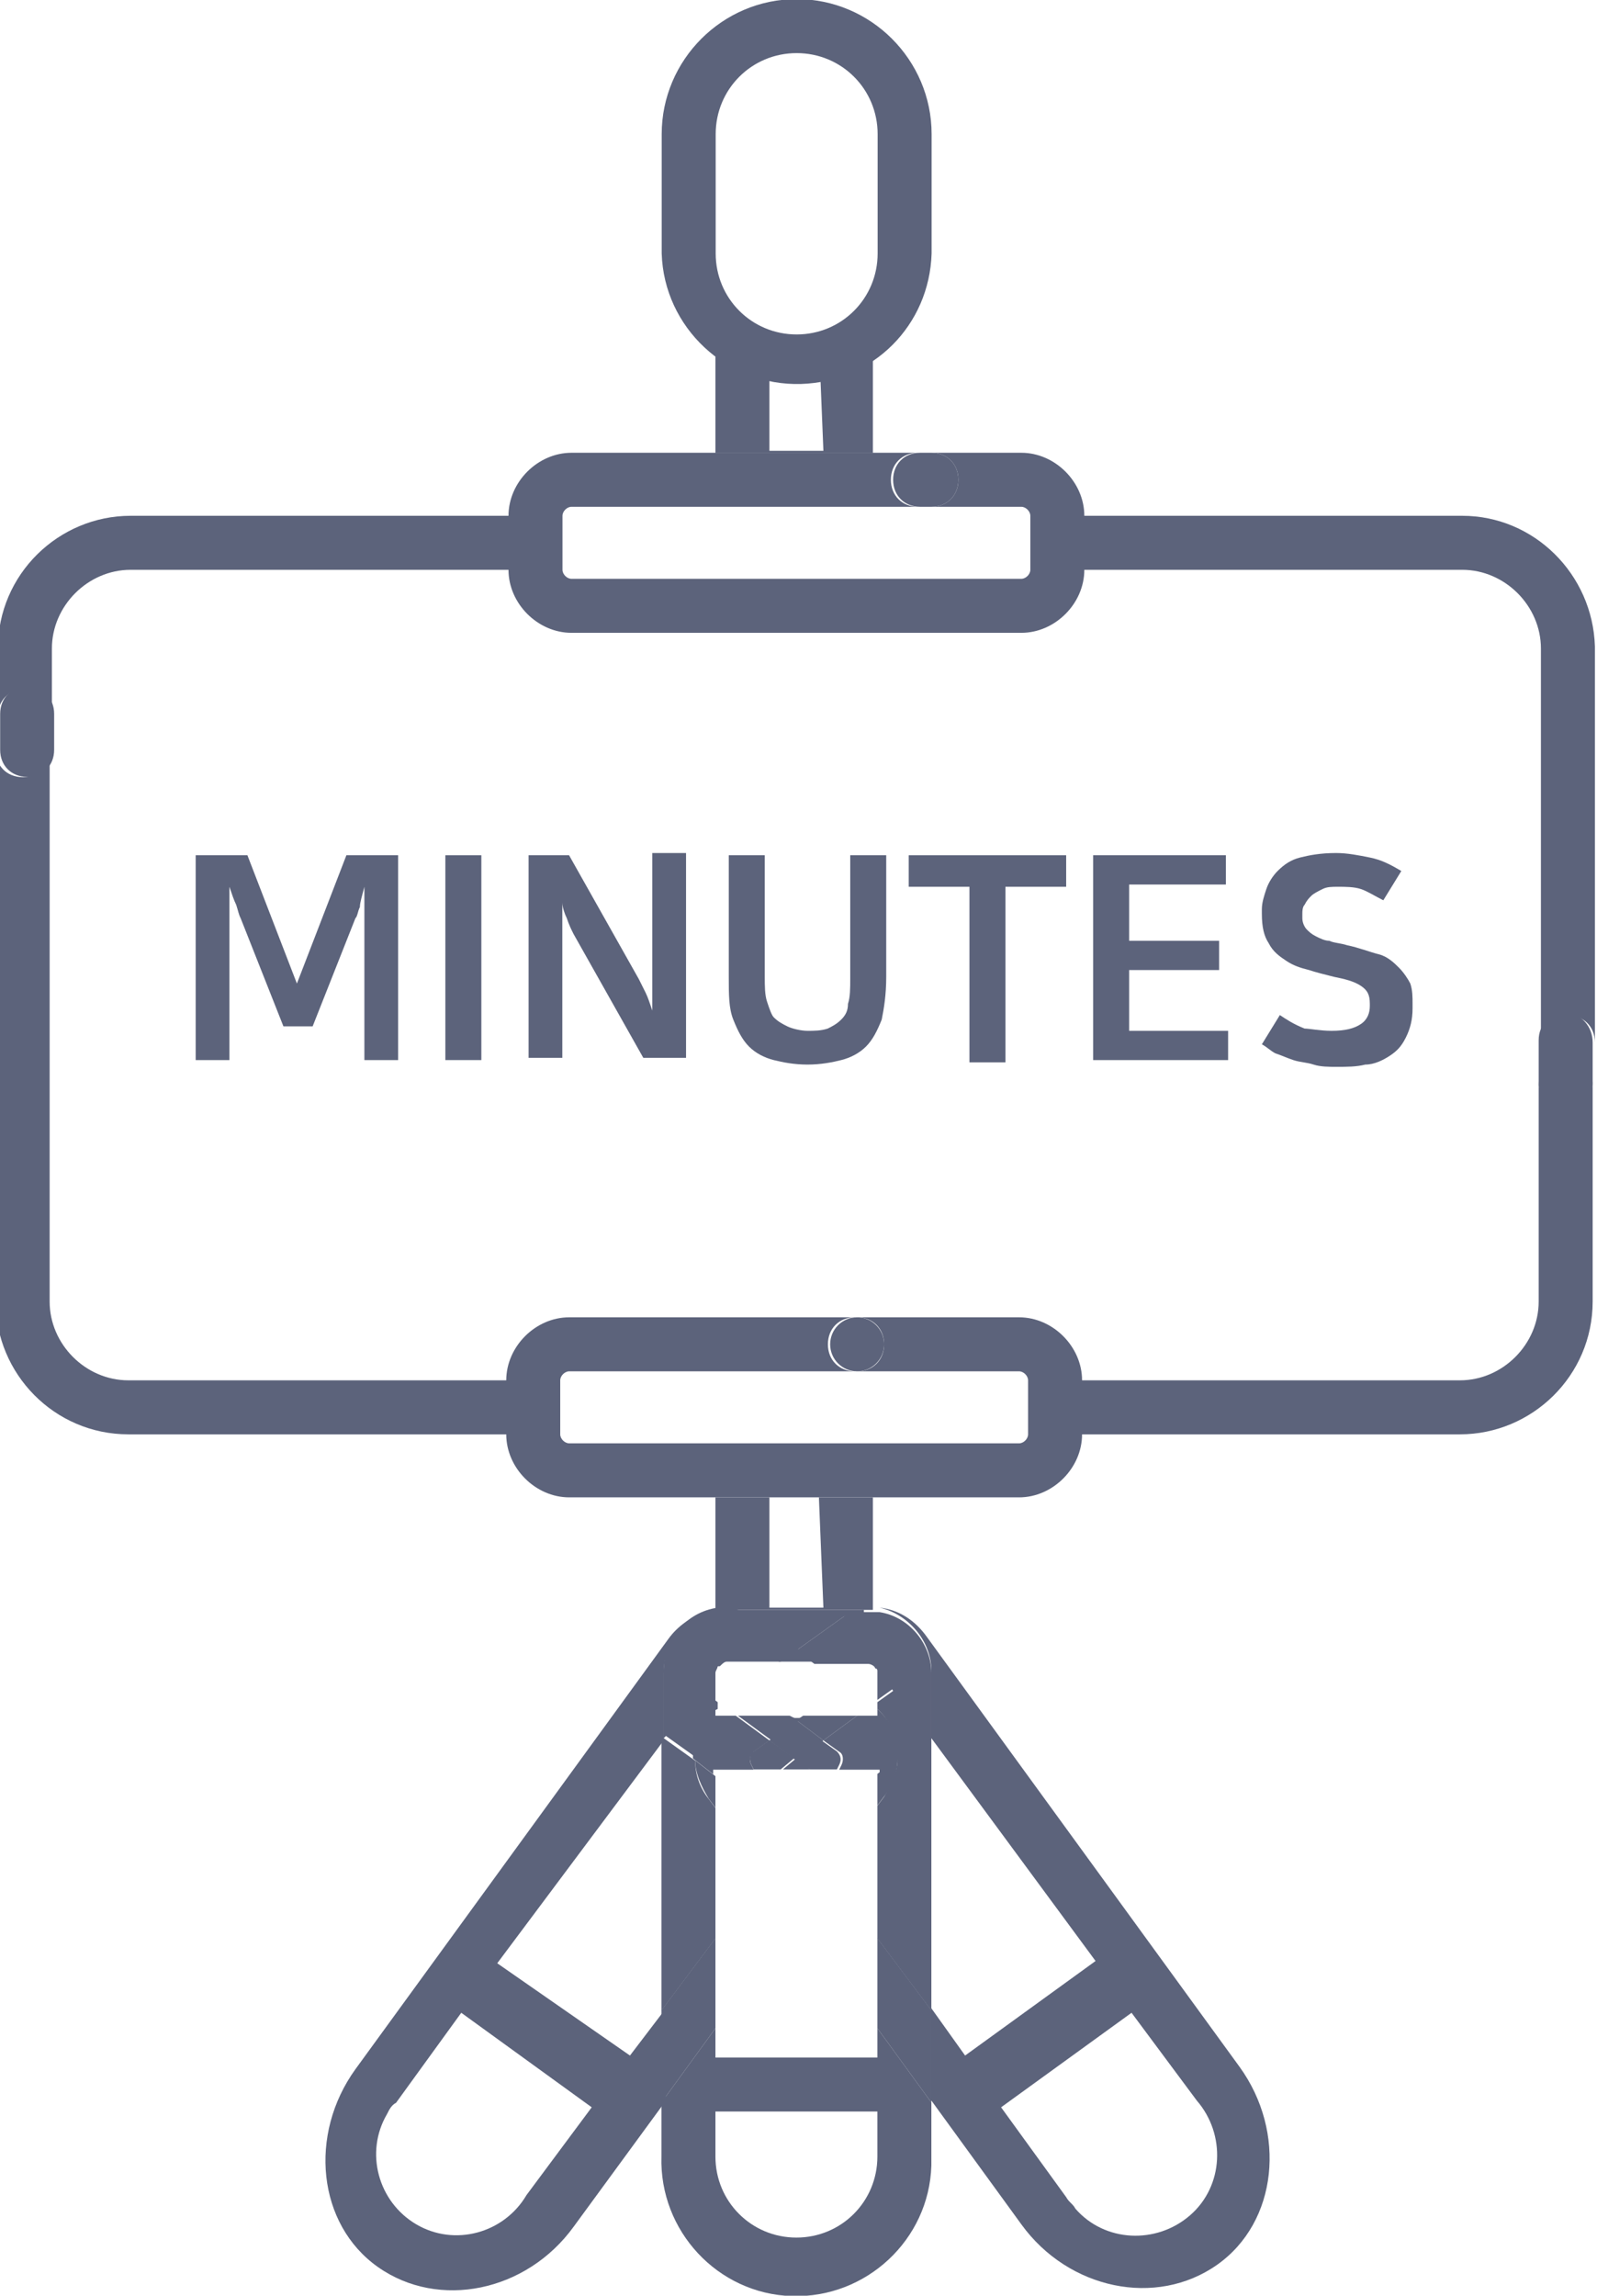 <?xml version="1.0" encoding="utf-8"?>
<!-- Generator: Adobe Illustrator 24.3.0, SVG Export Plug-In . SVG Version: 6.00 Build 0)  -->
<svg version="1.1" id="레이어_1" xmlns="http://www.w3.org/2000/svg" xmlns:xlink="http://www.w3.org/1999/xlink" x="0px"
	 y="0px" viewBox="0 0 71 102" style="enable-background:new 0 0 71 102;" xml:space="preserve">
<style type="text/css">
	.st0{fill:#5C637B;}
</style>
<g>
	<g id="그룹_15" transform="translate(-600.782 -17.54)">
		<g id="그룹_13_1_" transform="translate(745.289 37.657)">
			<path id="패스_79_1_" class="st0" d="M-79.5,2.8h-16.8c0-1.5-1.3-2.8-2.8-2.8h-4c0.7,0,1.2,0.5,1.2,1.2c0,0.7-0.5,1.2-1.2,1.2
				h4c0.2,0,0.4,0.2,0.4,0.4v0v2.4c0,0.2-0.2,0.4-0.4,0.4l0,0h-20c-0.2,0-0.4-0.2-0.4-0.4v0V2.8c0-0.2,0.2-0.4,0.4-0.4l0,0h15.4
				c-0.7,0-1.2-0.5-1.2-1.2c0-0.7,0.5-1.2,1.2-1.2h-15.4c-1.5,0-2.8,1.3-2.8,2.8h-16.8c-3.2,0-5.9,2.6-5.9,5.9v3
				c0-0.7,0.5-1.2,1.2-1.2s1.2,0.5,1.2,1.2v-3c0-1.9,1.6-3.5,3.5-3.5h16.8c0,1.5,1.3,2.8,2.8,2.8h20c1.5,0,2.8-1.3,2.8-2.8h16.8
				c1.9,0,3.5,1.6,3.5,3.5v17.5c0-0.7,0.5-1.2,1.2-1.2c0.7,0,1.2,0.5,1.2,1.2l0,0V8.6C-73.7,5.4-76.3,2.8-79.5,2.8z"/>
			<path id="패스_80_1_" class="st0" d="M-104.8,1.2c0,0.7,0.5,1.2,1.2,1.2l0,0h0.5c0.7,0,1.2-0.5,1.2-1.2c0-0.7-0.5-1.2-1.2-1.2
				h-0.5C-104.3,0-104.8,0.5-104.8,1.2L-104.8,1.2z"/>
			<path id="패스_81_1_" class="st0" d="M-105.5,71.3h-7.2V70l-2.4,3.3v2.4c-0.1,3.3,2.5,6.1,5.8,6.2c3.3,0.1,6.1-2.5,6.2-5.8
				c0-0.1,0-0.3,0-0.4v-2.4l-2.4-3.3L-105.5,71.3z M-105.5,75.7c0,2-1.6,3.6-3.6,3.6c-2,0-3.6-1.6-3.6-3.6v-2h7.2V75.7z"/>
			<path id="패스_82_1_" class="st0" d="M-112.7,60.2v-1.4l-0.9-0.7c0,0.6,0.3,1.2,0.6,1.7L-112.7,60.2z"/>
			<path id="패스_83_1_" class="st0" d="M-105.5,66v4l2.4,3.3v-4.1L-105.5,66z"/>
			<path id="패스_84_1_" class="st0" d="M-108.5,58.5h1.2l0.1-0.2c0.1-0.2,0.1-0.4-0.1-0.6l-0.7-0.5l-1.2,0.9L-108.5,58.5z"/>
			<path id="패스_85_1_" class="st0" d="M-110.3,57.2l-0.7,0.5c-0.2,0.1-0.2,0.4-0.1,0.6l0.1,0.2h1.2l0.6-0.5L-110.3,57.2z"/>
			<path id="패스_86_1_" class="st0" d="M-112.7,66l-2.4,3.2v4.1l2.4-3.3V66z"/>
			<path id="패스_87_1_" class="st0" d="M-105.5,60.1l0.3-0.4c0.4-0.5,0.6-1.1,0.6-1.7l-0.9,0.7L-105.5,60.1z"/>
			<path id="패스_88_1_" class="st0" d="M-109.7,58.5h1.2l-0.6-0.5L-109.7,58.5z"/>
			<path id="패스_89_1_" class="st0" d="M-74.9,24.9c-0.7,0-1.2,0.5-1.2,1.2V28c0,0.7,0.5,1.2,1.2,1.2c0.7,0,1.2-0.5,1.2-1.2v-1.8
				C-73.7,25.5-74.2,24.9-74.9,24.9C-74.9,24.9-74.9,24.9-74.9,24.9z"/>
			<path id="패스_90_1_" class="st0" d="M-143.3,14.4c0.7,0,1.2-0.5,1.2-1.2c0,0,0,0,0,0v-1.6c0-0.7-0.5-1.2-1.2-1.2
				s-1.2,0.5-1.2,1.2l0,0v1.6C-144.5,13.9-144,14.4-143.3,14.4L-143.3,14.4z"/>
		</g>
		<path id="패스_91_1_" class="st0" d="M636.2,17.5c-3.3,0-6,2.7-6,6v5.3c0.1,3.3,2.9,5.9,6.2,5.8c3.2-0.1,5.7-2.6,5.8-5.8v-5.3
			C642.2,20.2,639.5,17.5,636.2,17.5z M639.8,25.5v3.3c0,2-1.6,3.6-3.6,3.6c-2,0-3.6-1.6-3.6-3.6v-5.3c0-2,1.6-3.6,3.6-3.6
			c2,0,3.6,1.6,3.6,3.6V25.5L639.8,25.5z"/>
		<g id="그룹_14_1_" transform="translate(745.289 32.669)">
			<path id="패스_92_1_" class="st0" d="M-105.4,56.4c0,0-0.1,0-0.1,0h0C-105.5,56.4-105.4,56.4-105.4,56.4z"/>
			<path id="패스_93_1_" class="st0" d="M-105.5,60.4l0.7-0.5l-0.5-0.8c-0.1-0.1-0.2-0.2-0.3-0.2c0,0.1,0.1,0.1,0.1,0.2
				L-105.5,60.4z"/>
			<path id="패스_94_1_" class="st0" d="M-103.2,62l-1.4,1c0,0.6-0.3,1.2-0.6,1.7l-0.3,0.4V71l2.4,3.2V62.2L-103.2,62z"/>
			<path id="패스_95_1_" class="st0" d="M-115.1,62.1v12.1l2.4-3.2v-5.8l-0.3-0.4c-0.4-0.5-0.6-1.1-0.6-1.7l-1.4-1L-115.1,62.1z"
				/>
			<path id="패스_96_1_" class="st0" d="M-112.7,56.4L-112.7,56.4L-112.7,56.4L-112.7,56.4z"/>
			<path id="패스_97_1_" class="st0" d="M-109.1,58.2l2.1-1.5c0.3-0.1,0.6-0.2,0.9-0.3h-6c0.3,0,0.6,0.1,0.9,0.3L-109.1,58.2z"/>
			<path id="패스_98_1_" class="st0" d="M-110.3,62.2l1.2,0.9l1.2-0.9l-1.2-0.9L-110.3,62.2z"/>
			<path id="패스_99_1_" class="st0" d="M-112.6,58.9c-0.1,0-0.3,0.1-0.4,0.2l-0.5,0.8l0.8,0.6v-1.3
				C-112.7,59.1-112.6,59-112.6,58.9z"/>
			<path id="패스_100_1_" class="st0" d="M-103.1,59.1v3l7.3,9.9l-5.8,4.2l-1.5-2.1v4.1l4,5.5c2.1,2.9,6,3.7,8.7,1.8
				c2.7-1.9,3.1-5.9,1-8.8l-13.9-19.1c-0.5-0.7-1.2-1.2-2.1-1.3C-104.1,56.6-103.1,57.8-103.1,59.1z M-91.3,78.2
				c1.3,1.5,1.2,3.8-0.3,5.1c-1.5,1.3-3.8,1.2-5.1-0.3c-0.1-0.2-0.3-0.3-0.4-0.5l-2.9-4l5.8-4.2L-91.3,78.2z"/>
			<path id="패스_101_1_" class="st0" d="M-109.4,61.1h-2.3l1.5,1.1l1.2-0.9L-109.4,61.1z"/>
			<path id="패스_102_1_" class="st0" d="M-106.1,56.4c-0.3,0-0.6,0.1-0.9,0.3l-2.1,1.5l0.8,0.6h2.4c0.1,0,0.3,0.1,0.3,0.2
				c0.1,0,0.3,0.1,0.3,0.2l0.5,0.8l-0.7,0.5v0.3l0.1,0.1c0.6,0.6,0.8,1.4,0.8,2.2l1.4-1l0.1,0.1v-3c0-1.3-1-2.5-2.3-2.7
				c0,0-0.1,0-0.2,0H-106.1z"/>
			<path id="패스_103_1_" class="st0" d="M-122.4,72.1l7.4-9.9v-3c0-1.4,1-2.5,2.4-2.8c-0.9,0.1-1.7,0.6-2.2,1.3l-13.9,19.1
				c-2.1,2.9-1.7,6.9,1,8.8c2.7,1.9,6.6,1.1,8.7-1.8l4.1-5.6v-4.1l-1.6,2.1L-122.4,72.1z M-121.1,82.4c-1,1.7-3.2,2.3-4.9,1.3
				c-1.7-1-2.3-3.2-1.3-4.9c0.1-0.2,0.2-0.4,0.4-0.5l2.9-4l5.8,4.2L-121.1,82.4z"/>
			<path id="패스_104_1_" class="st0" d="M-112.8,60.9l0.2-0.1v-0.3l-0.8-0.6l0.5-0.8c0.1-0.1,0.2-0.2,0.4-0.2
				c0.1-0.1,0.2-0.2,0.3-0.2h2.4l0.8-0.6l-2.1-1.5c-0.3-0.1-0.6-0.2-0.9-0.3h-0.5l-0.1,0c-1.4,0.2-2.4,1.4-2.4,2.8v3l0.1-0.1l1.4,1
				C-113.7,62.2-113.4,61.5-112.8,60.9z"/>
			<path id="패스_105_1_" class="st0" d="M-108.8,61.1l-0.3,0.2l1.2,0.9l1.5-1.1L-108.8,61.1z"/>
			<path id="패스_106_1_" class="st0" d="M-109.1,61.4l0.3-0.2h-0.6L-109.1,61.4z"/>
			<path id="패스_107_1_" class="st0" d="M-105.4,60.9l-0.1-0.1v0.3h-0.9l-1.5,1.1l0.7,0.5c0.2,0.1,0.2,0.4,0.1,0.6l-0.1,0.2h1.8
				v0.2l0.9-0.7C-104.5,62.2-104.8,61.5-105.4,60.9z"/>
			<path id="패스_108_1_" class="st0" d="M-112.7,61.1v-0.4l-0.2,0.1c-0.6,0.6-0.8,1.4-0.8,2.2l0.9,0.7v-0.2h1.8l-0.1-0.2
				c-0.1-0.2-0.1-0.4,0.1-0.6l0.7-0.5l-1.5-1.1L-112.7,61.1z"/>
			<path id="패스_109_1_" class="st0" d="M-108.3,58.7l-0.8-0.6l-0.8,0.6H-108.3z"/>
			<path id="패스_110_1_" class="st0" d="M-74.9,34.1c-0.7,0-1.2-0.5-1.2-1.2v0v9.8c0,1.9-1.6,3.5-3.5,3.5h-16.8
				c0-1.5-1.3-2.8-2.8-2.8h-7.2c0.7,0,1.2,0.5,1.2,1.2c0,0.7-0.5,1.2-1.2,1.2c0,0,0,0,0,0h7.2c0.2,0,0.4,0.2,0.4,0.4v0v2.4
				c0,0.2-0.2,0.4-0.4,0.4l0,0h-20c-0.2,0-0.4-0.2-0.4-0.4c0,0,0,0,0,0v-2.4c0-0.2,0.2-0.4,0.4-0.4l0,0h12.7c-0.7,0-1.2-0.5-1.2-1.2
				c0-0.7,0.5-1.2,1.2-1.2h-12.7c-1.5,0-2.8,1.3-2.8,2.8h-16.8c-1.9,0-3.5-1.6-3.5-3.5V18.2c0,0.7-0.5,1.2-1.2,1.2s-1.2-0.5-1.2-1.2
				v24.5c0,3.2,2.6,5.9,5.9,5.9h16.8c0,1.5,1.3,2.8,2.8,2.8h20c1.5,0,2.8-1.3,2.8-2.8h16.8c3.2,0,5.9-2.6,5.9-5.9v-9.8
				C-73.7,33.6-74.2,34.1-74.9,34.1C-74.9,34.1-74.9,34.1-74.9,34.1z"/>
			<path id="패스_111_1_" class="st0" d="M-107.9,56.3h-2.4v-4.9h-2.4v5h0c0.2,0,0.4,0,0.5,0h6c0.2,0,0.4,0,0.5,0h0v-5h-2.4
				L-107.9,56.3z"/>
			<path id="패스_112_1_" class="st0" d="M-107.9,4.9h-2.4V0h-2.4v5h0c0.2,0,0.4,0,0.5,0h6c0.2,0,0.4,0,0.5,0h0V0h-2.4L-107.9,4.9
				z"/>
			<circle id="타원_7_1_" class="st0" cx="-106.4" cy="44.6" r="1.2"/>
			<path id="패스_113_1_" class="st0" d="M-106.1,56.4h0.5C-105.7,56.4-105.9,56.4-106.1,56.4z"/>
			<path id="패스_114_1_" class="st0" d="M-112.7,56.4h0.5C-112.3,56.4-112.5,56.4-112.7,56.4z"/>
		</g>
	</g>
	<g>
		<path class="st0" d="M10.7,40.8c-0.1-0.2-0.1-0.3-0.2-0.6c-0.1-0.2-0.2-0.5-0.3-0.8v7.7H8.7V38H11l2.2,5.7l2.2-5.7h2.3v9.1h-1.5
			v-7.7c-0.1,0.4-0.2,0.7-0.2,0.9c-0.1,0.2-0.1,0.4-0.2,0.5l-1.9,4.8h-1.3L10.7,40.8z"/>
		<path class="st0" d="M19.8,38h1.6v9.1h-1.6V38z"/>
		<path class="st0" d="M23.4,38h1.9l3.1,5.5c0.1,0.2,0.2,0.4,0.3,0.6c0.1,0.2,0.2,0.5,0.3,0.8v-7h1.5v9.1h-1.9l-3.1-5.5
			c-0.1-0.2-0.2-0.4-0.3-0.7c-0.1-0.2-0.2-0.5-0.2-0.7v6.9h-1.5V38z"/>
		<path class="st0" d="M35.9,45.8c0.3,0,0.6,0,0.9-0.1c0.2-0.1,0.4-0.2,0.6-0.4s0.3-0.4,0.3-0.7c0.1-0.3,0.1-0.7,0.1-1.1V38h1.6v5.4
			c0,0.8-0.1,1.4-0.2,1.9c-0.2,0.5-0.4,0.9-0.7,1.2c-0.3,0.3-0.7,0.5-1.1,0.6c-0.4,0.1-0.9,0.2-1.5,0.2c-0.6,0-1.1-0.1-1.5-0.2
			c-0.4-0.1-0.8-0.3-1.1-0.6c-0.3-0.3-0.5-0.7-0.7-1.2c-0.2-0.5-0.2-1.1-0.2-1.9V38H34v5.4c0,0.4,0,0.8,0.1,1.1
			c0.1,0.3,0.2,0.6,0.3,0.7c0.2,0.2,0.4,0.3,0.6,0.4S35.6,45.8,35.9,45.8z"/>
		<path class="st0" d="M47.4,38v1.4h-2.7v7.8h-1.6v-7.8h-2.7V38H47.4z"/>
		<path class="st0" d="M54.5,38v1.3h-4.3v2.5h4v1.3h-4v2.7h4.4v1.3h-6V38H54.5z"/>
		<path class="st0" d="M59.2,45.8c0.6,0,1-0.1,1.3-0.3c0.3-0.2,0.4-0.5,0.4-0.8v-0.1c0-0.4-0.1-0.6-0.4-0.8s-0.7-0.3-1.2-0.4
			c-0.4-0.1-0.8-0.2-1.1-0.3c-0.4-0.1-0.7-0.2-1-0.4s-0.6-0.4-0.8-0.8c-0.2-0.3-0.3-0.7-0.3-1.3v-0.2c0-0.3,0.1-0.6,0.2-0.9
			c0.1-0.3,0.3-0.6,0.5-0.8c0.3-0.3,0.6-0.5,1-0.6s0.9-0.2,1.6-0.2c0.5,0,1,0.1,1.5,0.2c0.5,0.1,0.9,0.3,1.4,0.6l-0.8,1.3
			c-0.4-0.2-0.7-0.4-1-0.5c-0.3-0.1-0.7-0.1-1-0.1c-0.3,0-0.5,0-0.7,0.1c-0.2,0.1-0.4,0.2-0.5,0.3c-0.1,0.1-0.2,0.2-0.3,0.4
			c-0.1,0.1-0.1,0.3-0.1,0.4v0.2c0,0.2,0.1,0.4,0.2,0.5c0.1,0.1,0.2,0.2,0.4,0.3c0.2,0.1,0.4,0.2,0.6,0.2c0.2,0.1,0.5,0.1,0.8,0.2
			c0.5,0.1,1,0.3,1.4,0.4s0.7,0.4,0.9,0.6c0.2,0.2,0.4,0.5,0.5,0.7c0.1,0.3,0.1,0.6,0.1,0.9v0.2c0,0.5-0.1,0.9-0.3,1.3
			s-0.4,0.6-0.7,0.8c-0.3,0.2-0.7,0.4-1.1,0.4c-0.4,0.1-0.8,0.1-1.3,0.1c-0.3,0-0.7,0-1-0.1c-0.3-0.1-0.6-0.1-0.9-0.2
			s-0.5-0.2-0.8-0.3c-0.2-0.1-0.4-0.3-0.6-0.4l0.8-1.3c0.3,0.2,0.6,0.4,1.1,0.6C58.2,45.7,58.7,45.8,59.2,45.8z"/>
	</g>
</g>
</svg>
